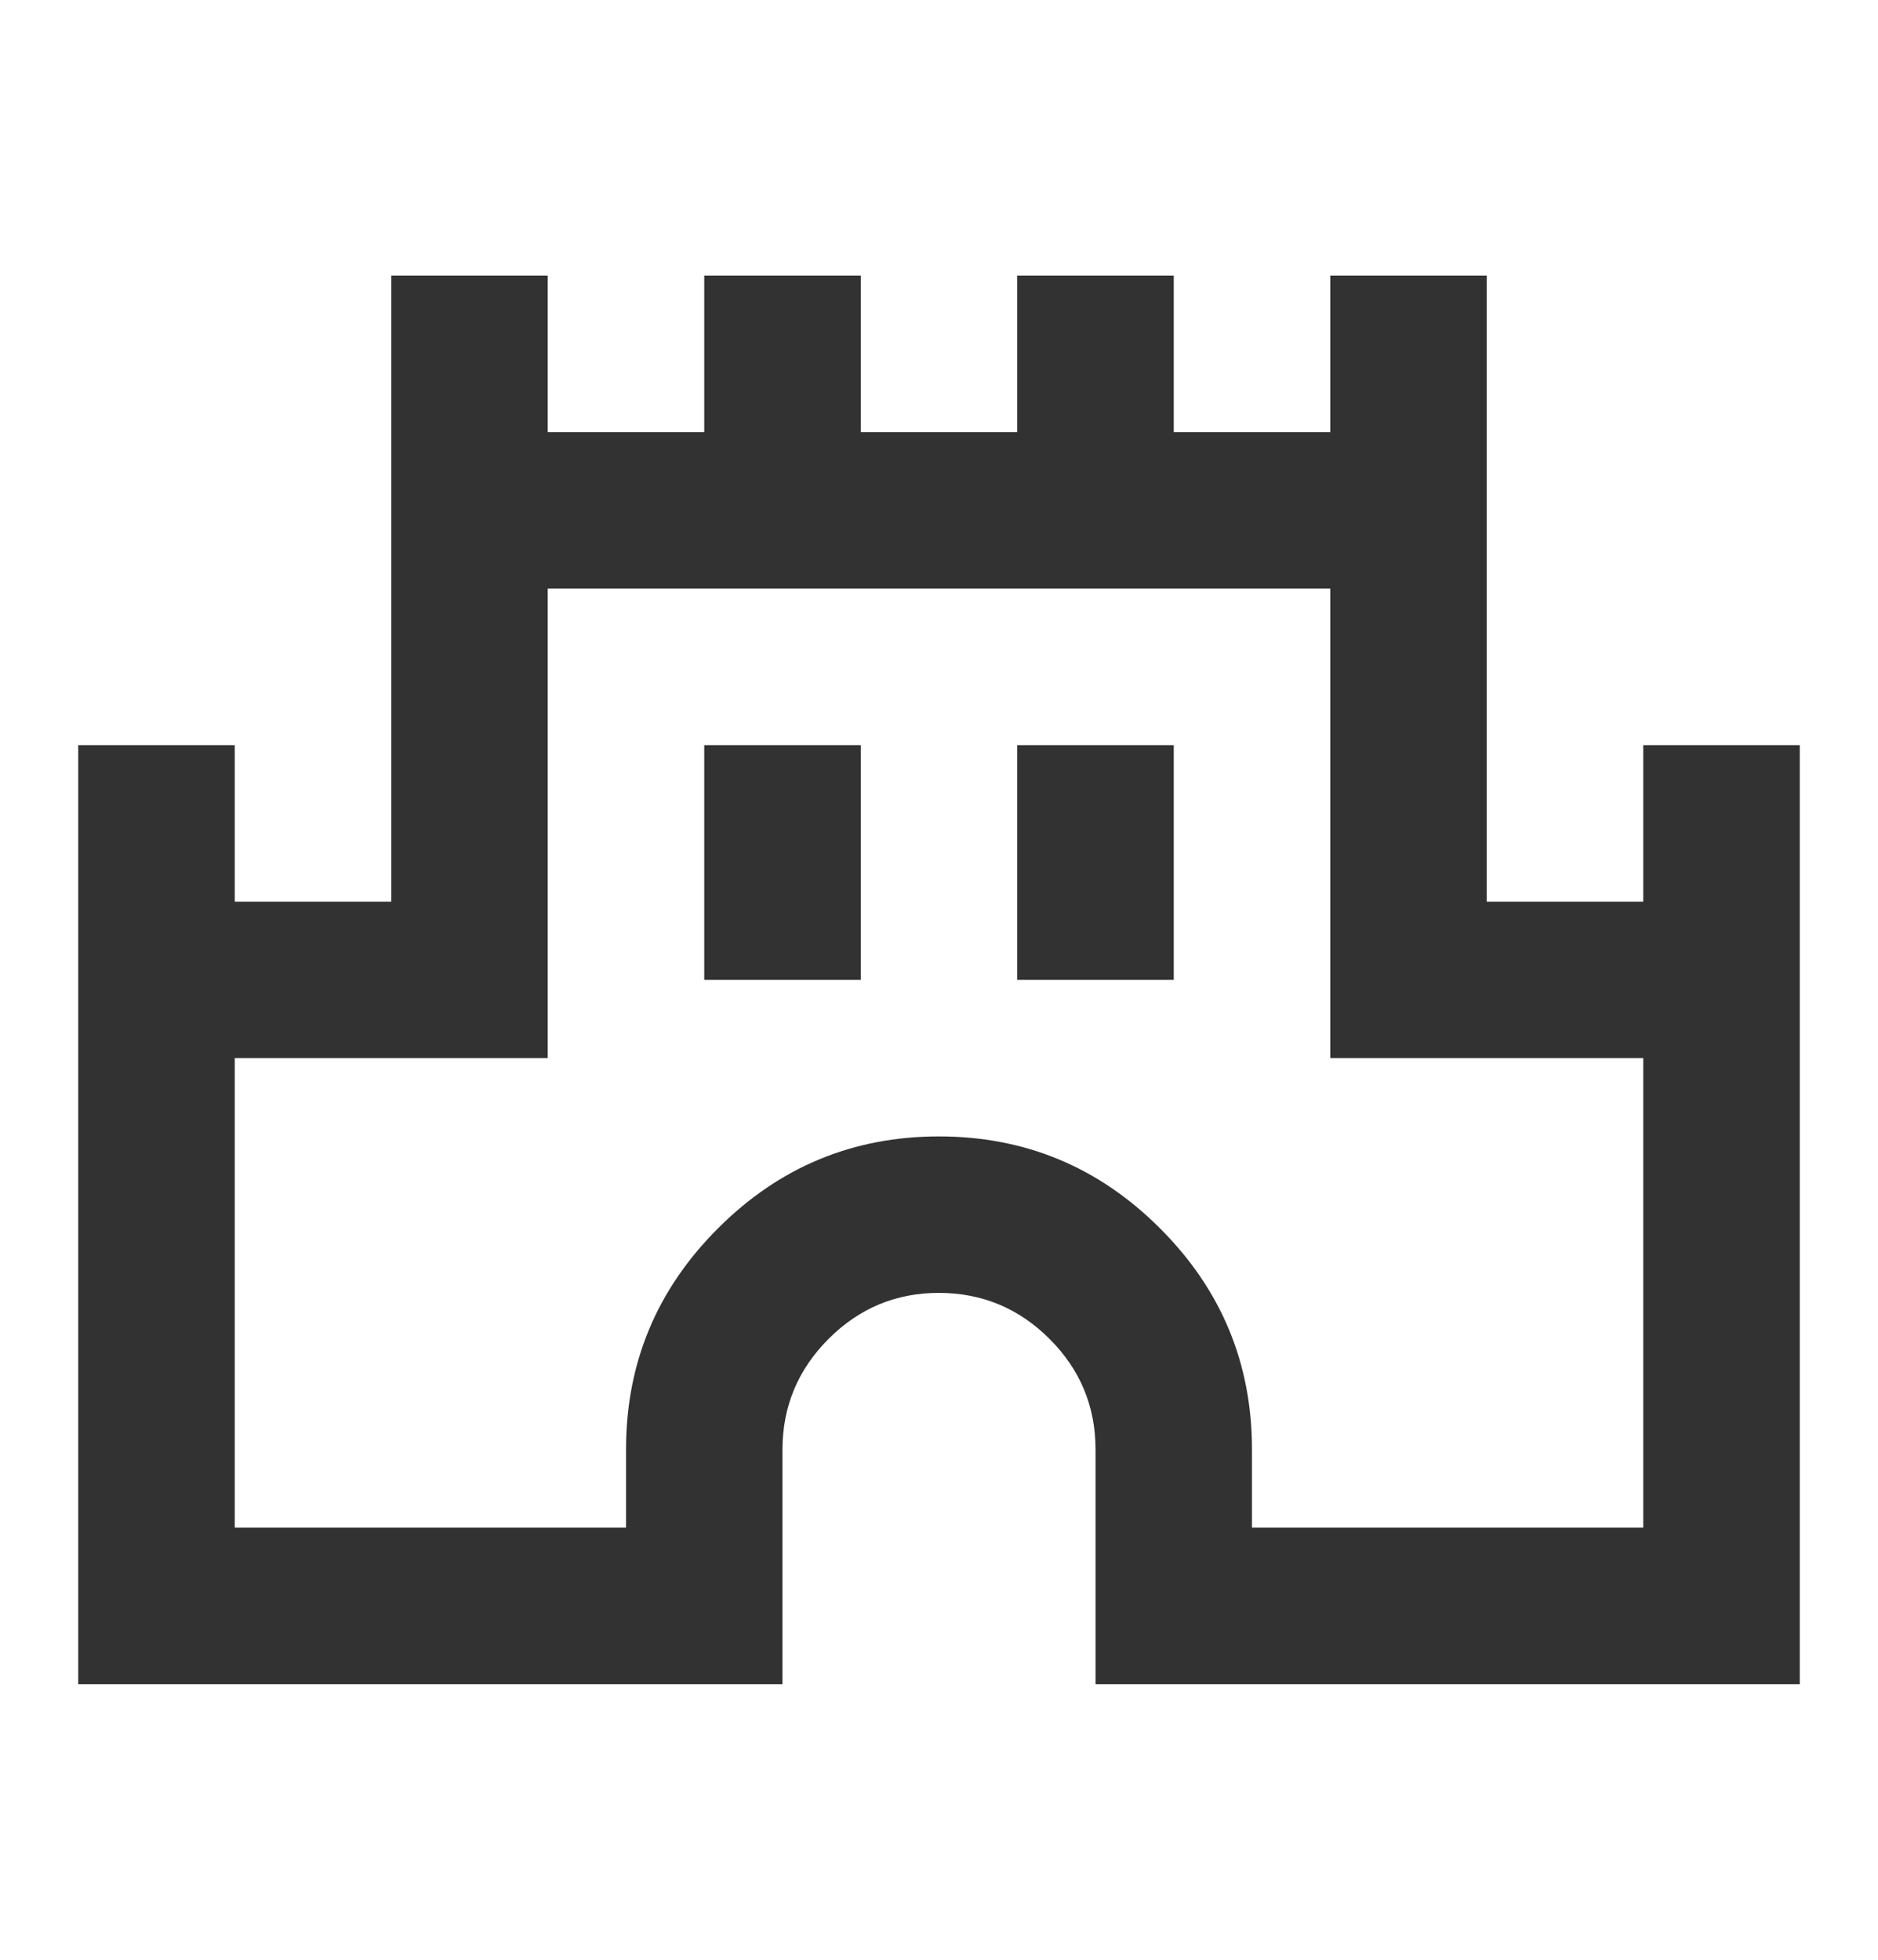 <svg width="23" height="24" viewBox="0 0 23 24" fill="none" xmlns="http://www.w3.org/2000/svg">
<path d="M0.958 20.625V9.125H2.875V11.042H4.792V3.375H6.708V5.292H8.625V3.375H10.542V5.292H12.458V3.375H14.375V5.292H16.292V3.375H18.208V11.042H20.125V9.125H22.042V20.625H13.417V17.75C13.417 17.223 13.229 16.772 12.854 16.397C12.479 16.022 12.028 15.834 11.5 15.833C10.973 15.833 10.522 16.021 10.147 16.397C9.772 16.773 9.584 17.224 9.583 17.75V20.625H0.958ZM2.875 18.708H7.667V17.75C7.667 16.696 8.042 15.793 8.793 15.043C9.543 14.292 10.446 13.917 11.5 13.917C12.554 13.917 13.457 14.292 14.207 15.043C14.958 15.793 15.333 16.696 15.333 17.75V18.708H20.125V12.958H16.292V7.208H6.708V12.958H2.875V18.708ZM8.625 12H10.542V9.125H8.625V12ZM12.458 12H14.375V9.125H12.458V12Z" fill="#323232"/>
</svg>
